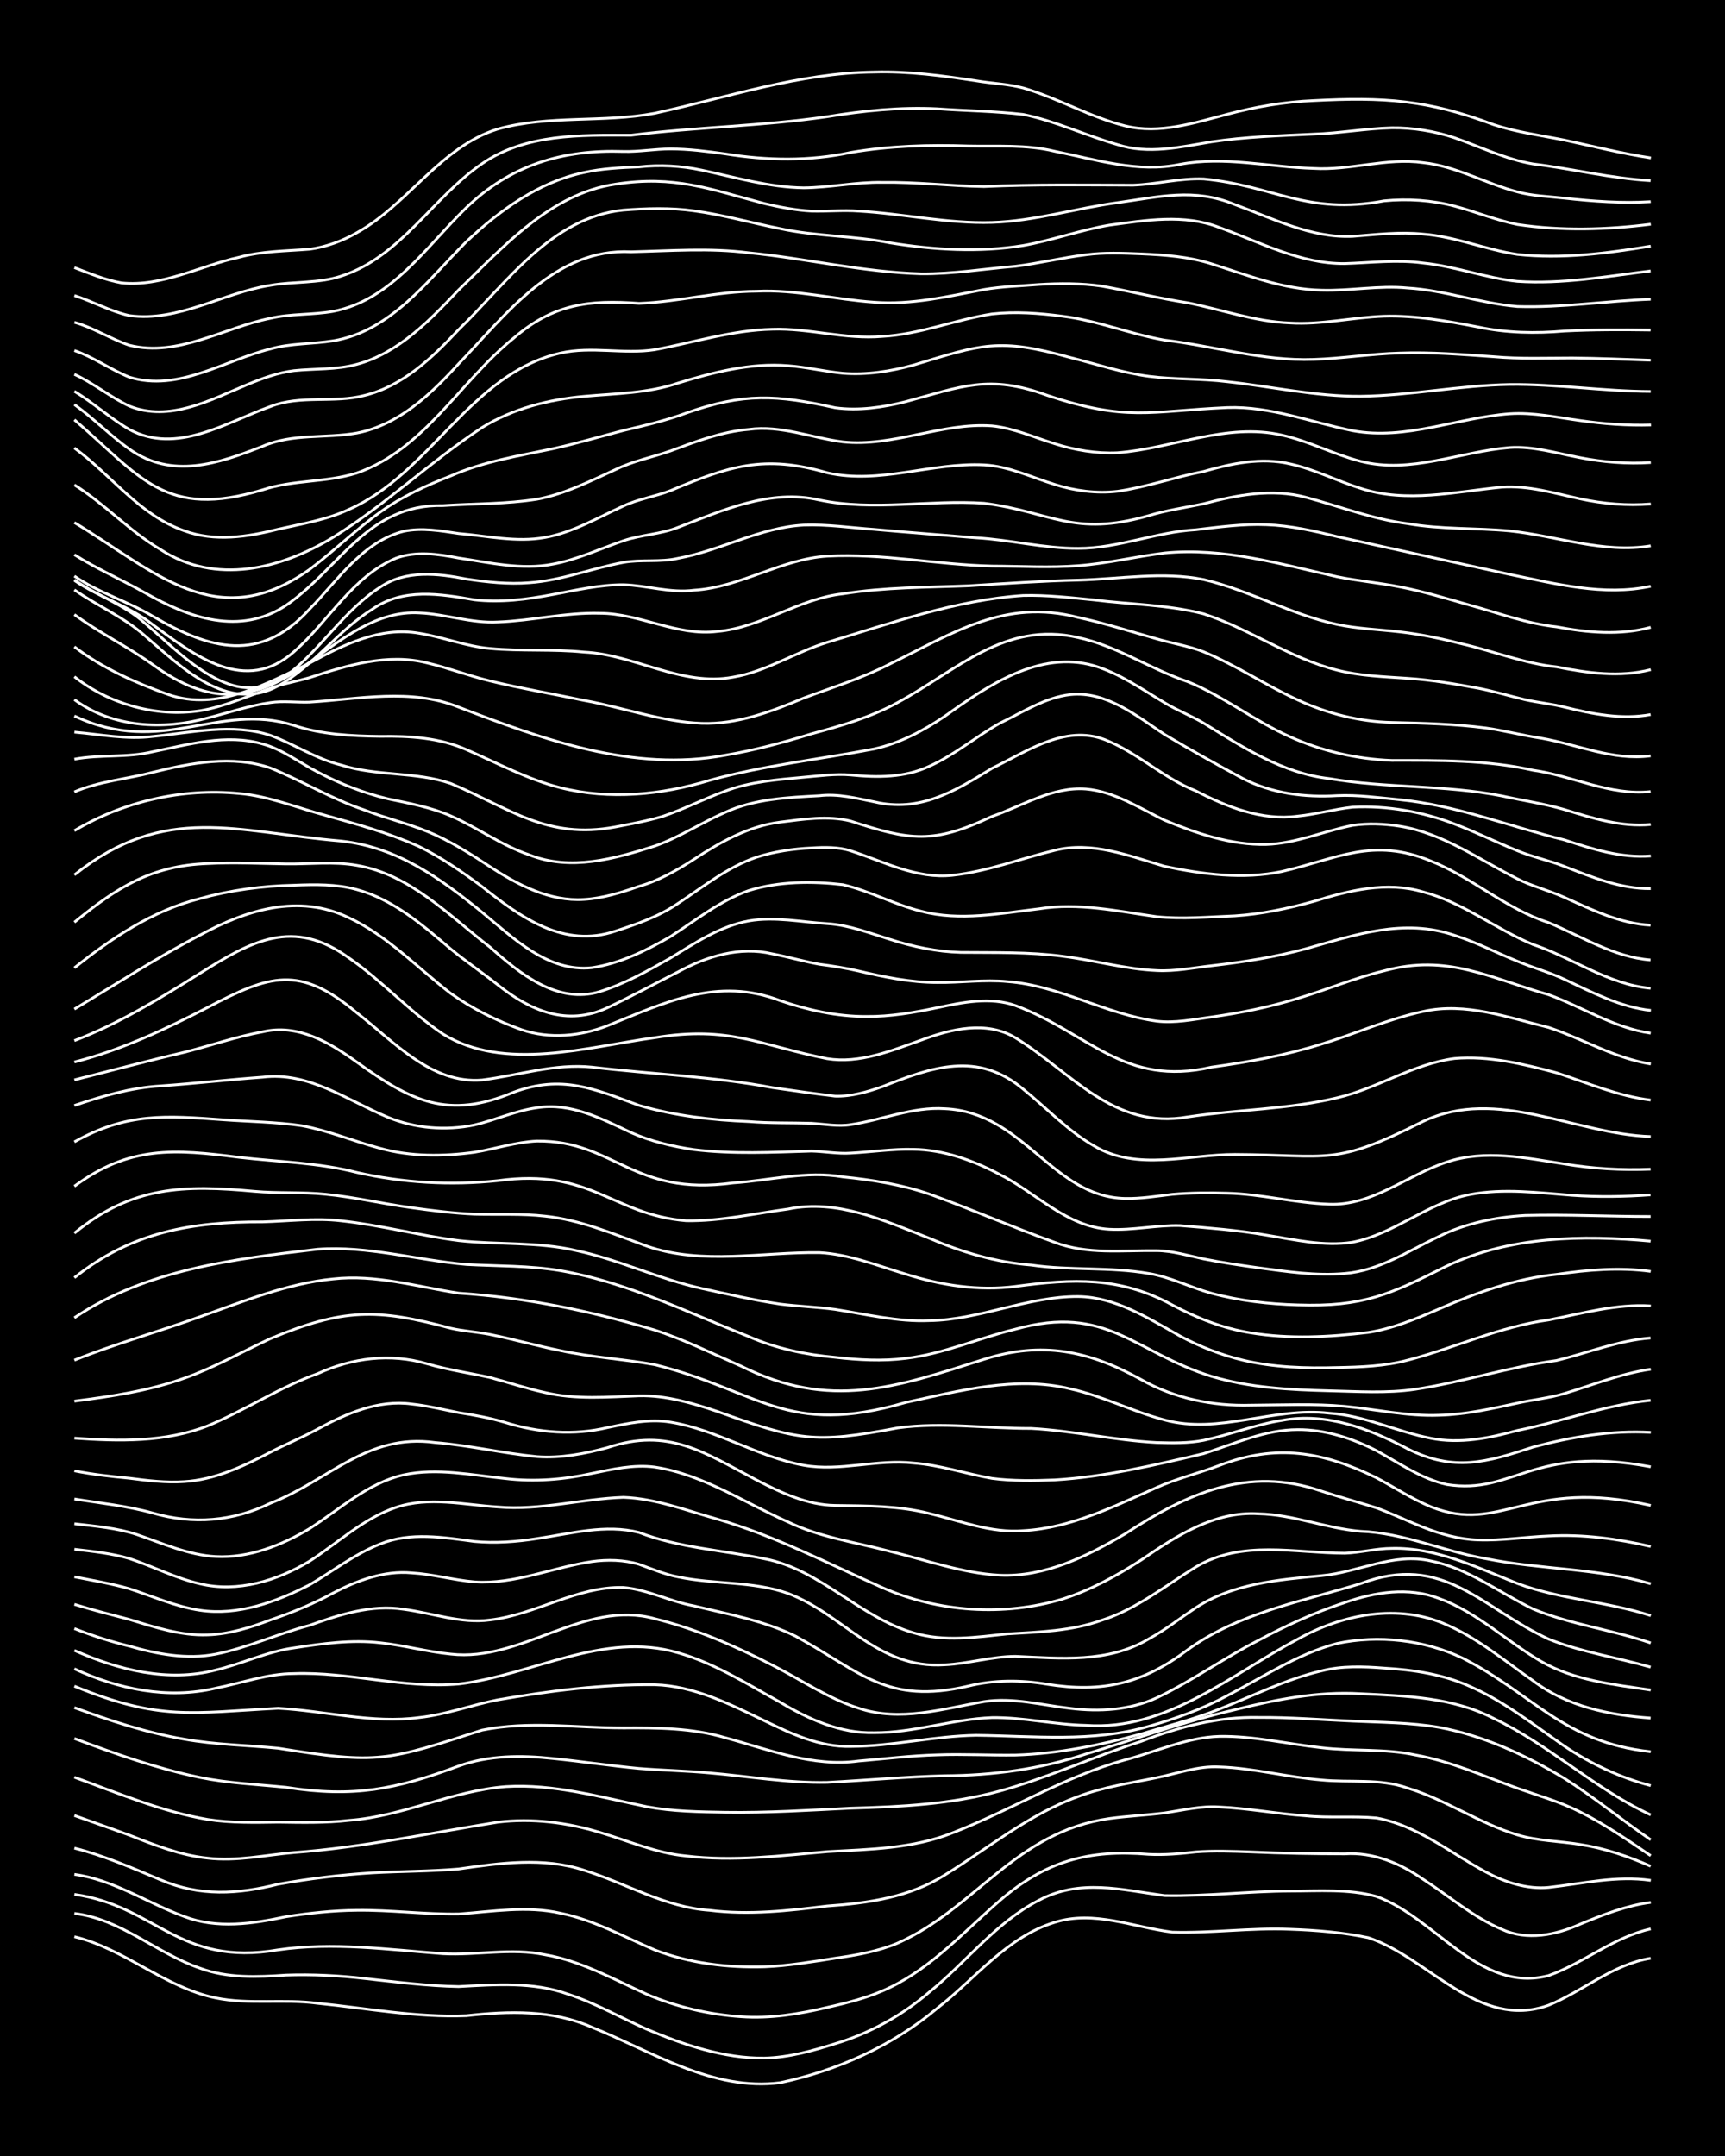 <?xml version="1.0" encoding="UTF-8"?><svg id="a" xmlns="http://www.w3.org/2000/svg" width="1920" height="2400" viewBox="0 0 192 240"><defs><style>.b{fill:none;stroke:#fff;stroke-miterlimit:10;stroke-width:.3px;}.c{stroke-width:0px;}</style></defs><rect class="c" width="192" height="240"/><path class="b" d="M8.28,215.59c5.6,1.35,10.05,5.64,15.71,6.81,3.72.77,7.6.1,11.35.6,5.5.55,11.03,1.61,16.58,1.38,4.73-.52,9.51-.68,13.97,1.29,6.68,2.69,13.46,7.15,20.95,6.17,6.33-1.34,12.49-4.1,17.46-8.27,4.24-3.29,7.79-7.98,13.09-9.58,4.37-1.38,8.77.55,13.09,1.09,4.35.13,8.74-.5,13.09-.32,2.9.1,5.89.34,8.73.94,6.75,2.22,12.25,10.35,20.08,7.51,3.83-1.57,7.15-4.56,11.35-5.22"/><path class="b" d="M8.28,213c5.18.62,9.16,4.44,13.97,6.09,3.06,1.14,6.4.99,9.6.77,2.89-.1,5.86.05,8.73.38,3.46.38,6.99.84,10.47.9,4.07-.22,8.3-.56,12.22.86,3.01.98,5.84,2.62,8.73,3.89,4.13,1.74,8.56,3.26,13.09,3.21,2.66-.06,5.34-.8,7.86-1.6,3.83-1.14,7.44-3.14,10.47-5.73,4.11-3.32,7.45-7.8,12.22-10.24,4.59-2.43,9.15-1.16,13.97-.52,4.63.09,9.32-.48,13.97-.5,3.17,0,6.52-.26,9.6.59,6.6,2.32,11.46,10.84,19.2,8.81,3.91-1.39,7.24-4.29,11.35-5.19"/><path class="b" d="M8.28,210.88c9.11,1.28,11.6,8.07,22.69,6.17,6.09-.88,12.24-.03,18.33.43,3.76.2,7.61-.67,11.35.11,4.03.69,7.67,2.75,11.35,4.41,3.29,1.41,6.9,2.25,10.47,2.49,3.21.24,6.48-.29,9.6-1.03,2.35-.53,4.81-1.15,6.98-2.22,4.72-2.27,8.31-6.28,12.22-9.66,5.12-4.42,9.91-5.73,16.59-5.16,1.71.09,3.54-.07,5.24-.27,1.99-.15,4.12-.07,6.11,0,3.47.16,7.01.21,10.48.22,3.16-.22,6.18,1.05,8.73,2.84,2.87,1.85,5.56,4.21,8.73,5.55,2.81,1.3,6.01.65,8.73-.57,2.51-1.03,5.15-2.08,7.86-2.42"/><path class="b" d="M8.28,208.65c4.39.6,8.13,3.2,12.22,4.69,3.66,1.41,7.62.81,11.35.02,2.57-.4,5.25-.69,7.86-.71,3.77-.05,7.58.47,11.35.41,3.75-.27,7.62-.94,11.35-.08,3.69.74,7.04,2.63,10.47,4.08,3.86,1.49,8.1,2,12.22,1.88,2.61-.11,5.28-.55,7.86-.96,2.34-.33,4.79-.76,6.98-1.69,8.69-3.88,13.09-12.39,23.57-13.86,1.99-.27,4.12-.37,6.11-.62,1.99-.29,4.08-.81,6.11-.66,3.19.14,6.42.76,9.6.98,2.58.27,5.28,0,7.86.24,4.54.8,8.25,3.91,12.22,6.03,2.1,1.13,4.57,1.94,6.98,1.7,3.75-.42,7.56-1.34,11.35-.78"/><path class="b" d="M8.28,205.73c3.3.83,6.48,2.22,9.6,3.53,4.35,1.88,8.61,1.61,13.09.48,3.44-.61,6.99-1.05,10.47-1.26,3.17-.18,6.43-.16,9.6-.43,4.62-.66,9.43-1.35,13.97.14,4.66,1.44,8.99,4.13,13.97,4.46,4.35.55,8.77.05,13.09-.48,4.53-.31,9.18-.97,13.09-3.45,4.87-3,9.39-6.78,14.84-8.73,2.78-1.07,5.83-1.5,8.73-2.1,2.29-.46,4.62-1.33,6.98-1.2,3.8.12,7.56,1.14,11.35,1.45,3.18.32,6.53-.2,9.6.9,4.24,1.28,7.98,3.93,12.22,5.21,2.23.68,4.7.69,6.98,1.07,2.69.41,5.38,1.32,7.86,2.42"/><path class="b" d="M8.28,202.1c2,.72,4.12,1.45,6.11,2.18,2.8,1.1,5.71,2.26,8.73,2.56,3.2.38,6.43-.35,9.6-.62,7.63-.56,15.15-2.18,22.7-3.38,3.8-.46,7.7.03,11.35,1.14,3.16.93,6.29,2.32,9.6,2.62,5.22.63,10.51-.02,15.71-.48,4.69-.26,9.54-.32,13.97-2.1,6.47-2.51,12.47-6.28,19.2-8.12,3.45-.9,6.86-2.51,10.47-2.61,3.8-.07,7.59.85,11.35,1.26,3.46.42,7.05.08,10.47.81,3.92.69,7.62,2.37,11.35,3.7,2.31.82,4.79,1.52,6.98,2.64,2.73,1.35,5.34,3.16,7.86,4.87"/><path class="b" d="M8.28,197.84c4.85,1.76,9.73,3.83,14.84,4.7,2.57.4,5.26.34,7.86.3,2.59.04,5.28.1,7.86-.2,5.98-.44,11.5-3.3,17.46-3.76,5.32-.33,10.55,1.18,15.71,2.24,2.85.53,5.84.57,8.73.62,4.64.07,9.33-.23,13.97-.46,5.56-.15,11.2-.43,16.58-1.91,5.34-1.47,10.44-3.83,15.71-5.52,4.18-1.6,8.59-2.78,13.09-2.67,3.47-.03,7.01.26,10.47.41,3.18.15,6.46.15,9.6.69,4.95.92,9.68,3.1,13.97,5.69,3.29,2.09,6.39,4.62,9.6,6.83"/><path class="b" d="M8.28,193.53c4.55,1.7,9.21,3.34,13.97,4.33,3.14.64,6.42.78,9.6,1.1,7.49,1.17,12.22.23,19.2-2.37,3.33-1.21,6.99-1.21,10.47-.84,3.18.32,6.42.81,9.6,1.11,2.59.21,5.27.26,7.86.5,4.34.37,8.73,1.14,13.09,1.05,4.35-.23,8.74-.63,13.09-.74,5.32-.03,10.65-.73,15.71-2.42,5.51-1.65,10.97-3.63,16.59-4.93,4.54-1.13,9.26-2.07,13.97-1.78,5.03.25,10.27.38,14.84,2.76,6.18,2.93,11.24,7.84,17.46,10.73"/><path class="b" d="M8.28,190.09c3.96,1.45,8.05,2.8,12.22,3.51,3.44.62,7,.67,10.47,1.01,11.27,1.82,12.12,1.38,22.7-2.02,5.16-1.05,10.5-.24,15.71-.24,3.79-.02,7.68,0,11.35,1.09,4.84,1.31,9.73,3.3,14.84,2.59,2.88-.24,5.84-.6,8.73-.68,2.88-.11,5.85.06,8.73.02,4.71-.14,9.43-1.1,13.97-2.34,2.89-.9,5.92-1.65,8.73-2.78,3.74-1.47,7.42-3.33,11.35-4.25,2.25-.58,4.69-.49,6.98-.31,3.26.18,6.61.7,9.6,2.06,3.79,1.66,7.1,4.29,10.47,6.63,2.91,1.95,6.2,3.51,9.6,4.39"/><path class="b" d="M8.28,187.7c9.5,3.9,13.07,2.96,22.69,2.46,5.22.28,10.46,1.74,15.71,1.03,2.95-.32,5.83-1.4,8.73-1.97,5.74-1,11.62-1.74,17.46-1.68,4.36.12,8.37,2.16,12.22,4.01,3,1.46,6.19,2.95,9.6,2.86,4.67-.02,9.3-1.17,13.97-1.24,6.39.07,12.96.82,19.2-1,2.98-.84,6-1.93,8.73-3.41,3.98-2.06,7.84-4.66,12.22-5.81,4.63-.98,9.69-.41,13.97,1.62,7.96,4.05,11.13,9.35,20.95,10.43"/><path class="b" d="M8.28,185.77c4.87,2.27,10.4,3.41,15.71,2.16,2.88-.56,5.77-1.63,8.73-1.63,6.14-.22,12.21,1.7,18.33,1.16,8.14-.96,16.14-5.93,24.44-3.47,4.05,1.15,7.69,3.48,11.35,5.5,3.17,1.89,6.71,3.49,10.47,3.39,4.41.02,8.7-1.51,13.09-1.68,3.49-.05,6.99.79,10.47.86,8.96.64,16.11-5.63,23.57-9.59,4.98-2.79,11.22-4.01,16.59-1.6,3.49,1.52,6.5,4.05,9.6,6.22,3.74,2.86,8.49,3.84,13.09,4.16"/><path class="b" d="M8.28,183.72c4.86,2.17,10.44,3.57,15.71,2.19,2.92-.68,5.74-2.07,8.73-2.47,3.15-.48,6.41-.94,9.6-.57,2.61.27,5.24,1.01,7.86,1.26,7.88.91,14.83-6.11,22.7-3.94,4.56,1.12,8.93,3.03,13.09,5.17,3.17,1.6,6.2,3.72,9.6,4.79,4.6,1.56,9.38.06,13.97-.73,3.2-.5,6.44.4,9.6.75,3.21.4,6.63.2,9.6-1.17,3.91-1.85,7.5-4.45,11.35-6.41,3.06-1.64,6.3-3.13,9.6-4.2,3.34-1.17,7.09-1.76,10.47-.46,4.21,1.51,7.53,4.77,11.35,7,3.69,2.14,8.08,2.58,12.22,3.2"/><path class="b" d="M8.28,181.29c1.96.78,4.06,1.45,6.11,1.95,3.09.89,6.4,1.52,9.6.9,3.57-.71,6.96-2.29,10.47-3.21,3.33-1.2,6.9-2.35,10.47-1.79,3.17.41,6.37,1.63,9.6,1.19,5.08-.57,9.66-3.76,14.84-3.62,2.68.22,5.21,1.57,7.86,2.05,3.81.93,7.8,1.63,11.35,3.39,7.27,3.98,10.1,7.64,19.2,5.54,2.85-.7,5.85-.7,8.73-.21,6.19.99,10.7-.05,15.71-3.85,5.66-4.09,12.65-5.35,19.2-7.34,9.23-3.51,13.48,2.71,20.95,6.17,3.63,1.45,7.6,2.04,11.35,3.12"/><path class="b" d="M8.28,178.59c1.98.62,4.1,1.15,6.11,1.68,2.81.86,5.75,1.84,8.73,1.72,2.38-.07,4.77-.82,6.98-1.66,2.37-.81,4.79-1.79,6.98-3,2.67-1.39,5.67-2.52,8.73-2.24,2.32.13,4.67.8,6.98,1,4.48.31,8.73-1.62,13.09-2.26,1.7-.24,3.58-.2,5.24.3,1.39.5,2.91,1.14,4.36,1.41,4.02.85,8.31.45,12.22,1.83,6.26,2.36,9.91,8.45,17.46,7.95,2.61-.12,5.24-.93,7.86-.94,5.03.22,10.31.77,14.84-1.94,1.8-.97,3.54-2.34,5.24-3.47,4.13-2.71,9.19-3.11,13.97-3.57,4.1-.35,8.04-2.62,12.22-1.63,4.15.82,7.61,3.53,11.35,5.34,4.19,1.73,8.81,2.31,13.09,3.78"/><path class="b" d="M8.28,175.53c2.01.39,4.14.76,6.11,1.32,2.58.83,5.16,2,7.86,2.4,4.23.64,8.51-.93,12.22-2.84,2.58-1.51,5.05-3.45,7.86-4.54,3.34-1.36,7.02-.73,10.47-.28,2.3.22,4.71.04,6.98-.32,3.72-.54,7.61-1.64,11.35-.68,4.47,1.72,9.32,1.97,13.97,2.93,6.23,1.2,10.58,6.51,16.58,8.24,3.4,1.04,7.02.48,10.47.12,3.5-.21,7.14-.31,10.48-1.52,3.86-1.22,7.08-3.85,10.47-5.93,5.15-3.06,10.98-1.54,16.59-1.53,1.71-.06,3.52-.54,5.24-.54,4.92-.12,9.5,2.14,13.97,3.91,4.77,1.78,10,2,14.84,3.58"/><path class="b" d="M8.28,172.46c2.01.23,4.16.46,6.11,1.03,2.61.86,5.16,2.2,7.86,2.81,4.18,1.02,8.62-.34,12.22-2.52,3.14-2.03,6-4.77,9.6-5.98,3.68-1.24,7.59-.28,11.35-.05,4.69.41,9.31-.91,13.97-1.07,3.58.12,7.06,1.48,10.47,2.43,6.37,1.85,12.29,4.93,18.33,7.61,6.26,2.75,13.51,3.24,20.08,1.28,3.08-.98,6.02-2.58,8.73-4.33,3.89-2.67,8.17-5.48,13.09-5.16,3.85.08,7.53,1.63,11.35,1.95,4.79.17,9.28,2.25,13.97,3.05,6.06,1.23,12.37,1.03,18.33,2.79"/><path class="b" d="M8.28,169.62c2.31.27,4.77.47,6.98,1.21,2.83.97,5.7,2.27,8.73,2.44,3.69.2,7.36-1.24,10.47-3.11,3.35-2.15,6.49-5.09,10.47-5.98,3.74-.81,7.61.04,11.35.41,3.19.38,6.48.12,9.6-.57,2.26-.46,4.67-1.02,6.98-.71,5.35.8,9.97,3.96,14.84,6.1,3.55,1.73,7.56,2.27,11.35,3.28,4.03.96,8.05,2.44,12.22,2.66,5.04.22,9.74-2.11,13.97-4.61,6.82-4.46,13.63-7.59,21.82-4.76,1.98.65,4.12,1.24,6.11,1.86,1.73.63,3.53,1.5,5.24,2.17,1.91.76,4.04,1.36,6.11,1.41,2.6.1,5.27-.34,7.86-.44,3.8-.21,7.65.31,11.35,1.17"/><path class="b" d="M8.28,166.86c2.89.47,5.9.77,8.73,1.57,4.46,1.29,8.92.94,13.09-1.1,6.56-2.54,10.73-7.8,18.33-6.75,3.79.31,7.57,1.2,11.35,1.57,2.63.19,5.33-.32,7.86-1.01,6.77-2.28,10.8.58,16.58,3.62,2.7,1.39,5.63,2.78,8.73,2.82,3.49.05,7.07.02,10.47.89,3.43.81,6.88,2.22,10.48,1.92,5.26-.28,10.11-2.71,14.84-4.8,2.22-1,4.71-1.6,6.98-2.46,6.33-2.44,11.48-1.55,17.46,1.36,2,1.06,4.01,2.39,6.11,3.25,7.86,3.1,10.69-3.3,24.44-.16"/><path class="b" d="M8.28,163.73c1.99.4,4.1.63,6.11.82,1.99.26,4.1.52,6.11.38,3.42-.2,6.62-1.72,9.6-3.28,1.68-.87,3.57-1.65,5.24-2.56,3.18-1.74,6.77-3.3,10.47-2.8,1.72.18,3.54.62,5.24.96,1.72.26,3.57.61,5.24,1.11,3.66,1.14,7.6,1.45,11.35.55,2.26-.47,4.67-.99,6.98-.6,5.16.83,9.71,3.87,14.84,4.8,4.04.73,8.16-.71,12.22-.25,2.94.22,5.83,1.2,8.73,1.71,2.28.3,4.69.26,6.98.17,5.6-.33,11.14-1.65,16.59-2.93,3.41-1.09,6.83-2.67,10.47-2.67,3.02-.02,6.06.96,8.73,2.33,2.52,1.37,5.01,3.15,7.86,3.78,7.47,1.18,9.46-4.45,22.69-1.97"/><path class="b" d="M8.28,160.09c4.94.36,10.16.47,14.84-1.37,4.15-1.72,7.97-4.29,12.22-5.8,3.87-1.78,8.11-2.31,12.22-1.1,2.26.66,4.69,1.02,6.98,1.52,2,.53,4.08,1.23,6.11,1.67,3.42.82,7,.5,10.47.37,2.97-.07,5.94.8,8.73,1.74,8.97,3.22,10.7,3.62,20.08,1.83,4.91-.67,9.91.08,14.84.06,4.67.25,9.3,1.33,13.97,1.57,1.7.05,3.56.09,5.24-.25,2.91-.61,5.78-1.77,8.73-2.22,4.89-.91,9.7.92,13.97,3.17,5.15,2.58,8.79,1.5,13.97-.2,4.25-1.13,8.68-1.88,13.09-1.63"/><path class="b" d="M8.28,155.97c4.11-.52,8.31-1.15,12.22-2.55,3.31-1.16,6.43-2.94,9.6-4.41,8.05-3.35,11.83-3.38,20.08-1.15,1.39.32,2.97.41,4.36.69,2.61.52,5.25,1.28,7.86,1.8,3.43.74,7.02.94,10.47,1.56,11.79,2.95,14.61,8.08,27.93,4.21,5.96-1.29,12.26-2.99,18.33-1.52,3.58.79,6.94,2.53,10.47,3.46,6.07,1.67,12.19-1.48,18.33-.75,3.91.24,7.53,2.07,11.35,2.8,3.19.64,6.51-.02,9.6-.87,4.96-.99,9.79-2.85,14.84-3.36"/><path class="b" d="M8.28,151.41c4.56-1.83,9.35-3.16,13.97-4.83,4.83-1.7,9.7-3.71,14.84-4.21,4.71-.53,9.35.87,13.97,1.58,7.4.49,14.73,1.98,21.82,4.11,3.28,1.06,6.45,2.63,9.6,4.01,9.91,4.93,17.23,2.36,27.06-.76,6.43-2.05,11.66-.95,17.46,2.25,3.71,2.11,7.98,2.98,12.22,2.86,3.47-.02,7.01-.19,10.48.13,3.47.33,6.97,1.13,10.47.99,2.93-.07,5.88-.73,8.73-1.35,1.69-.38,3.57-.56,5.24-1.07,3.16-.95,6.32-2.24,9.6-2.7"/><path class="b" d="M8.28,146.69c7.96-5.36,17.75-6.55,27.06-7.63,5.58-.41,11.06,1.22,16.58,1.7,3.47.19,7.04.11,10.47.69,7.33,1.27,14.09,4.62,20.95,7.33,3.02,1.33,6.33,2.02,9.6,2.31,2.58.3,5.28.45,7.86.12,4.2-.48,8.14-2.27,12.22-3.25,10.2-2.83,13.22,2.58,21.82,5.25,4.22,1.27,8.71,1.5,13.09,1.61,3.18.07,6.44.3,9.6-.17,5.28-.79,10.42-2.49,15.71-3.2,3.47-.84,6.89-2.24,10.47-2.51"/><path class="b" d="M8.28,142.23c6.34-5.08,13.04-6.24,20.95-6.21,2.88-.08,5.85-.46,8.73-.12,4.39.47,8.72,1.64,13.09,2.2,4.34.48,8.81.11,13.09,1.11,4.75,1.01,9.22,3.18,13.97,4.22,2.87.63,5.82,1.31,8.73,1.74,1.99.25,4.12.32,6.11.59,3.45.54,6.96,1.4,10.47,1.25,5.63-.07,10.96-2.72,16.59-2.68,4.18.05,7.82,2.43,11.35,4.4,2.17,1.17,4.58,2.11,6.98,2.68,3.4.81,6.99.92,10.48.82,2.61-.05,5.32-.14,7.86-.82,5.26-1.36,10.29-3.76,15.71-4.48,3.73-.72,7.51-1.81,11.35-1.56"/><path class="b" d="M8.28,137.27c6.43-5.26,12.19-5.38,20.08-4.65,2.59.23,5.27.05,7.86.32,3.2.31,6.41,1.07,9.6,1.5,2.29.32,4.68.62,6.98.72,2.59.08,5.28-.08,7.86.22,3.94.4,7.66,2,11.35,3.34,6.17,2.13,12.84.63,19.2.72,3.3.17,6.47,1.46,9.6,2.39,3.92,1.25,8.12,1.9,12.22,1.37,6.37-.85,11.6-1.12,17.46,2.07,2.71,1.45,5.68,2.62,8.73,3.1,4.31.71,8.77.47,13.09-.05,2.71-.42,5.35-1.53,7.86-2.61,4.16-1.82,8.55-3.39,13.09-3.85,3.44-.51,7.01-.81,10.47-.33"/><path class="b" d="M8.28,132.05c6.16-4.54,11.14-4.14,18.33-3.22,4.36.51,8.82.59,13.09,1.68,5.12,1.17,10.49,1.47,15.71.92,10.39-1.44,12.72,3.78,20.95,4.46,3.8.07,7.6-.8,11.35-1.3,5.44-1.14,10.75,1.29,15.71,3.24,3.6,1.55,7.42,2.69,11.35,2.99,4.32.63,8.79.19,13.09.94,2.39.39,4.66,1.57,6.98,2.2,3.1.84,6.39,1.21,9.6,1.3,7.28.24,10.26-1.15,16.59-4.33,7.03-3.32,15.09-3.47,22.69-2.77"/><path class="b" d="M8.28,127.11c5.85-3.28,10.19-2.92,16.58-2.46,2.88.21,5.87.24,8.73.66,2.96.54,5.83,1.75,8.73,2.52,3.39.94,7.01.91,10.47.44,2.3-.37,4.64-1.15,6.98-1.25,8.62-.08,10.63,6.2,21.82,4.66,4.06-.26,8.16-1.38,12.22-.67,3.23.32,6.52.85,9.6,1.9,4.68,1.68,9.29,3.7,13.97,5.38,3.63,1.39,7.56.88,11.35.93,1.74.01,3.55.56,5.24.92,1.98.4,4.11.71,6.11.99,3.15.42,6.42.92,9.6.63,3.81-.29,7.11-2.53,10.47-4.12,2.96-1.47,6.32-2.16,9.6-2.34,4.64-.12,9.33.12,13.97.12"/><path class="b" d="M8.28,123.06c3.1-1.05,6.32-1.99,9.6-2.18,3.77-.26,7.58-.7,11.35-.97,5.15-.64,9.45,2.6,13.97,4.47,3.01,1.24,6.42,1.51,9.6.85,2.32-.54,4.61-1.6,6.98-1.92,3.73-.6,7.21,1.23,10.47,2.77,2.18.97,4.63,1.55,6.98,1.89,4.33.53,8.75.3,13.09.17,1.4.03,2.96.32,4.36.22,2.29-.12,4.68-.48,6.98-.42,3.37.04,6.65,1.23,9.6,2.79,4.05,2.03,7.46,5.85,12.22,6.11,2.6.14,5.26-.48,7.86-.41,3.18.26,6.45.51,9.6,1.06,3.14.5,6.41,1.29,9.6.79,4.66-.9,8.41-4.43,13.09-5.31,3.73-.71,7.6-.2,11.35.09,2.88.21,5.85.16,8.73-.05"/><path class="b" d="M8.28,120.21c4.05-1.02,8.15-2.12,12.22-3.07,2.89-.73,5.79-1.75,8.73-2.28,3.91-.92,7.42,1.16,10.47,3.36,6.08,4.37,10.14,6.43,17.46,3.37,5.36-1.99,8.97-.39,13.97,1.46,3.95,1.16,8.12,1.64,12.22,1.8,2.29.19,4.69.12,6.98.19,1.4.09,2.96.38,4.36.15,3.48-.51,6.9-2.01,10.47-1.77,8.83.39,11.96,9.83,20.08,9.99,1.71.04,3.54-.26,5.24-.46,1.99-.18,4.12-.19,6.11-.13,3.79.09,7.56,1.11,11.35,1.23,4.83.2,8.7-3.26,13.09-4.69,4.23-1.43,8.81-.46,13.09.21,3.15.52,6.42.72,9.6.58"/><path class="b" d="M8.28,118.22c5.18-1.32,10.11-3.63,14.84-6.08,6.91-3.63,10.21-4.75,16.58.59,4.11,3.17,8.3,7.97,13.97,7.49,4.05-.51,8.09-1.86,12.22-1.43,6.68.79,13.46,1.03,20.08,2.28,2.29.33,4.69.68,6.98.95,1.76.06,3.6-.47,5.24-1.05,5.52-2.18,10.62-4.01,15.71.28,2.58,2.08,4.96,4.64,7.86,6.3,4.8,2.88,10.49.94,15.71.96,10.61.05,10.91,1.36,20.95-3.69,8.24-3.87,16.89,1.43,25.31,1.7"/><path class="b" d="M8.28,115.84c4.94-1.88,9.51-4.69,13.97-7.49,5.77-3.61,10.38-6.22,16.58-1.72,3.69,2.53,6.75,5.99,10.47,8.47,6.81,4.24,16.15,1.43,23.57.41,8.36-1.36,11.59.82,19.2,2.34,3.6.58,7.15-.89,10.47-2.07,3.31-1.24,7.24-2.2,10.48-.26,6.28,3.86,10.88,10.26,19.2,8.81,5.5-.83,11.16-.83,16.59-2.12,4.49-1.04,8.49-3.79,13.09-4.38,3.81-.33,7.69.62,11.35,1.59,3.43,1.12,6.86,2.6,10.47,3.04"/><path class="b" d="M8.28,112.33c4.62-2.76,9.19-5.74,13.97-8.23,5.16-2.81,10.98-4.65,16.58-1.94,4.3,2,7.63,5.58,11.35,8.43,2.37,1.69,5.12,3.05,7.86,4.03,3.12,1.07,6.57.74,9.6-.45,6.47-2.6,12.2-5.46,19.2-2.78,3.07,1.05,6.34,1.78,9.6,1.76,2.62.03,5.3-.43,7.86-.97,2.83-.6,5.91-1.24,8.73-.24,8.17,3.04,12.07,9.1,21.82,6.85,4.11-.56,8.26-1.32,12.22-2.56,3.78-1.14,7.48-2.82,11.35-3.64,4.7-1.05,9.43.68,13.97,1.79,3.79,1.26,7.35,3.43,11.35,4.06"/><path class="b" d="M8.28,107.74c4.17-3.33,8.72-6.38,13.97-7.71,3.39-.94,6.96-1.42,10.47-1.49,2.3-.09,4.74-.14,6.98.48,4.06,1.09,7.34,3.96,10.47,6.62,1.65,1.36,3.56,2.66,5.24,3.99,3.63,2.9,7.73,4.65,12.22,2.54,2.63-1.24,5.27-2.68,7.86-3.99,3.17-1.73,6.87-2.86,10.47-2,1.71.32,3.52.85,5.24,1.16,1.41.18,2.98.42,4.36.75,2.84.67,5.8,1.28,8.73,1.28,2.59.04,5.27-.36,7.86-.1,5.77.43,10.9,3.63,16.59,4.4,2.01.26,4.12-.2,6.11-.46,3.22-.45,6.49-1.11,9.6-2.07,3.19-.95,6.35-2.29,9.6-3.07,7.05-1.93,11.77.8,18.33,2.66,3.78,1.38,7.3,3.71,11.35,4.28"/><path class="b" d="M8.28,102.66c4.71-3.86,8.57-6.31,14.84-6.53,2.88-.16,5.85,0,8.73.04,2.59.04,5.29-.3,7.86.16,5.93.99,10.27,5.59,14.84,9.11,3.31,2.94,7.49,6.38,12.22,4.94,2.74-.85,5.37-2.33,7.86-3.74,2.72-1.66,5.54-3.56,8.73-4.13,2.88-.5,5.85.14,8.73.31,2.38.14,4.73,1.06,6.98,1.75,2.51.81,5.21,1.38,7.86,1.45,3.76.04,7.61-.07,11.35.43,3.48.43,6.96,1.44,10.48,1.59,2.01.11,4.12-.32,6.11-.54,3.5-.4,7.06-.96,10.47-1.88,5.49-1.56,10.89-3.44,16.59-1.49,2.37.75,4.68,1.95,6.98,2.88,1.68.71,3.59,1.23,5.24,2.02,3.06,1.43,6.19,3.09,9.6,3.45"/><path class="b" d="M8.28,97.39c10.1-8.07,18.1-4.74,29.68-3.77,6.27.69,10.97,4.09,15.71,7.94,3.49,2.88,7.32,6.69,12.22,6.16,3.08-.45,6.06-1.91,8.73-3.46,2.81-1.8,5.54-4.02,8.73-5.13,3.34-1.03,7.03-1.05,10.47-.65,2.98.69,5.76,2.23,8.73,2.96,4.28,1.13,8.78.23,13.09-.27,4.38-.72,8.77.27,13.09.87,2.87.3,5.85.02,8.73-.09,2.93-.19,5.9-.81,8.73-1.6,3.93-1.21,8.15-2.29,12.22-1.06,4.4,1.15,8.06,4.13,12.22,5.85,4.4,1.47,8.37,4.46,13.09,4.87"/><path class="b" d="M8.28,92.47c5.44-3.25,12.02-4.76,18.33-4.14,3.3.28,6.43,1.58,9.6,2.43,3.52.99,7.14,1.98,10.47,3.49,2.45,1.2,4.8,2.83,6.98,4.45,4.3,3.42,9.08,6.9,14.84,4.95,2.39-.78,4.9-1.65,6.98-3.09,2.79-1.84,5.53-4.06,8.73-5.14,1.94-.62,4.08-.94,6.11-1.03,1.41-.09,3-.12,4.36.32,3.68,1.19,7.35,3.17,11.35,2.72,3.87-.42,7.59-1.86,11.35-2.77,4.16-1.05,8.28.61,12.22,1.77,4.26.9,8.79,1.48,13.09.58,6.17-1.42,10.09-3.85,16.58-1.16,4.58,1.82,8.37,5.34,13.09,6.85,3.7,1.54,7.26,3.85,11.35,4.16"/><path class="b" d="M8.28,88.15c2.76-1.19,5.85-1.42,8.73-2.18,4.24-1.04,8.84-1.94,13.09-.48,3.52,1.43,6.85,3.47,10.47,4.68,2.26.88,4.74,1.47,6.98,2.38,2.45.99,4.78,2.47,6.98,3.92,3.1,2.03,6.66,3.9,10.47,3.65,2.07-.11,4.17-.77,6.11-1.45,2.17-.61,4.23-1.79,6.11-3,2.91-1.91,6.09-3.71,9.6-4.15,2.56-.32,5.32-.76,7.86-.12,6.64,2.17,9.21,2.57,15.71-.51,3.41-1.18,6.75-3.34,10.47-3.06,3.16.27,5.95,2.11,8.73,3.46,3.56,1.48,7.45,2.8,11.35,2.71,3.29-.1,6.41-1.48,9.6-2.12,1.69-.26,3.56-.18,5.24.09,4.8.76,8.85,3.71,13.09,5.85,1.63.83,3.57,1.31,5.24,2.07,3.05,1.37,6.21,2.93,9.6,3.1"/><path class="b" d="M8.28,84.51c2.86-.54,5.89-.14,8.73-.83,3.98-.8,8.19-2.03,12.22-.86,2.2.59,4.11,2.09,6.11,3.11,2.46,1.3,5.15,2.36,7.86,3,2.33.49,4.79.94,6.98,1.9,2.95,1.29,5.66,3.29,8.73,4.33,4.61,1.83,9.46.45,13.97-.98,2.72-.96,5.22-2.62,7.86-3.76,3.25-1.5,6.95-1.65,10.47-1.84,2.03-.25,4.13.28,6.11.68,5.07,1.2,8.95-1.18,13.09-3.73,4.08-1.97,8.45-5.13,13.09-2.97,3.37,1.47,6.17,4.13,9.6,5.48,3.49,1.79,7.35,3.35,11.35,2.81,2.02-.2,4.1-.78,6.11-1,3.84-.19,7.77.5,11.35,1.88,2.33.88,4.67,2.04,6.98,2.97,1.65.69,3.57,1.09,5.24,1.75,3.06,1.19,6.26,2.51,9.6,2.47"/><path class="b" d="M8.28,81.5c2.88.25,5.83.85,8.73.48,4.32-.42,8.84-1.51,13.09-.12,2.64.97,5.09,2.63,7.86,3.3,3.96,1.27,8.29.71,12.22,2.06,6.53,2.72,10.65,6.27,18.33,4.83,1.71-.33,3.57-.67,5.24-1.17,2.35-.79,4.65-1.98,6.98-2.82,2.76-1.05,5.81-1.27,8.73-1.54,1.7-.14,3.53-.41,5.24-.25,2.92.3,6.02.31,8.73-.97,2.79-1.24,5.21-3.31,7.86-4.8,2.52-1.2,5.03-2.87,7.86-3.18,3.99-.4,7.35,2.36,10.47,4.44,2.84,1.69,5.82,3.35,8.73,4.91,3.21,1.66,6.91,2.12,10.48,1.9,2.3-.11,4.7.24,6.98.45,6.28.62,12.24,2.99,18.33,4.48,3.08,1.01,6.32,2.05,9.6,1.78"/><path class="b" d="M8.28,79.7c9.74,4.61,16.02-1.63,24.44,1.05,3.07,1.02,6.39,1.18,9.6,1.22,3.24-.06,6.6.15,9.6,1.48,3.43,1.49,6.83,3.32,10.47,4.24,5.45,1.37,11.26.8,16.58-.82,5.99-1.67,12.24-2.33,18.33-3.5,2.82-.62,5.49-2.03,7.86-3.64,4.73-3.38,10.5-7.36,16.59-5.63,2.83.84,5.35,2.62,7.86,4.12,1.35.83,3.01,1.47,4.37,2.28,4.33,2.67,8.79,5.59,13.97,6.17,6.35,1.09,12.88.68,19.2,1.93,2.29.51,4.73.86,6.98,1.52,3.09.95,6.33,1.97,9.6,1.66"/><path class="b" d="M8.28,77.88c4.25,3.13,9.88,3.4,14.84,2.04,2.29-.57,4.64-1.38,6.98-1.71,1.4-.21,2.96,0,4.36-.05,5.51-.34,11.26-1.58,16.58.55,9.39,3.61,19.48,7.27,29.68,5.36,3.23-.54,6.47-1.41,9.6-2.38,3.26-.89,6.62-1.84,9.6-3.49,6.61-3.56,11.87-9.11,20.08-7.23,4.31.93,8.07,3.53,12.22,4.92,3.98,1.61,7.43,4.38,11.35,6.12,3.53,1.6,7.47,2.5,11.35,2.64,5.24,0,10.56-.07,15.71,1.09,4.39.61,8.57,2.86,13.09,2.38"/><path class="b" d="M8.28,75.33c3.85,3.04,9.1,4.53,13.97,3.79,2.7-.45,5.29-1.61,7.86-2.51,1.37-.5,2.97-.77,4.36-1.18,4.18-1.37,8.68-2.75,13.09-1.63,2.33.54,4.66,1.45,6.98,2,3.44.84,7.01,1.44,10.47,2.17,4.36.78,8.64,2.38,13.09,2.55,3.95.13,7.76-1.3,11.35-2.81,3.2-1.2,6.55-2.22,9.6-3.8,7.05-3.43,12.75-7.3,20.95-5.18,2.92.63,5.85,1.57,8.73,2.38,1.69.5,3.59.8,5.24,1.45,3.61,1.48,6.92,3.74,10.47,5.35,3.26,1.52,6.88,2.43,10.48,2.51,3.47.08,7.02.17,10.47.62,2.01.28,4.1.83,6.11,1.13,4.05.69,8.03,2.54,12.22,1.97"/><path class="b" d="M8.28,72c3.11,2.38,6.81,4.01,10.47,5.32,5.5,1.9,10.85-1.22,15.71-3.5,3.72-2.03,7.86-4.1,12.22-3.32,2.62.41,5.2,1.46,7.86,1.69,3.46.32,7.02.05,10.47.4,5.64.27,10.86,3.86,16.58,2.79,3.69-.62,6.94-2.78,10.47-3.87,7.15-2.14,14.32-4.72,21.82-5.22,2.6-.07,5.28.24,7.86.49,4.05.51,8.26.53,12.22,1.55,5.1,1.66,9.61,4.95,14.84,6.26,2.53.66,5.26.74,7.86.92,2.61.17,5.29.62,7.86,1.1,1.72.33,3.54.88,5.24,1.28,1.38.31,2.98.47,4.36.82,3.11.77,6.41,1.43,9.6.83"/><path class="b" d="M8.28,68.41c2.76,2.04,5.95,3.57,8.73,5.58,6.42,4.65,11.15,4.24,17.46-.27,3.61-2.6,7.51-5.78,12.22-5.49,2.91.12,5.8,1.18,8.73,1.01,3.78-.14,7.56-1.08,11.35-.97,4.46,0,8.59,2.59,13.09,2.02,4.9-.43,9.07-3.67,13.97-4.19,4.6-.73,9.32-.71,13.97-.89,4.05-.25,8.16-.54,12.22-.63,4.63-.12,9.38-.99,13.97-.06,5.08,1.19,9.73,3.91,14.84,4.99,2.26.49,4.69.56,6.98.83,2.32.26,4.72.77,6.98,1.35,3.48.81,6.9,2.18,10.48,2.55,3.42.68,7.04,1.19,10.47.3"/><path class="b" d="M8.28,65.66c2.54,1.78,5.53,3.04,7.86,5.12,3.99,3.44,9.22,8.67,14.84,5.56,3.94-2.2,6.64-6.16,10.47-8.53,3.43-2.39,7.5-1.7,11.35-1.04,2.89.34,5.88-.05,8.73-.59,2.57-.48,5.23-1.1,7.86-1.09,2.6.07,5.23.96,7.86.61,5.16-.31,9.69-3.48,14.84-3.79,6.12-.33,12.22.96,18.33,1.1,3.18.01,6.43.21,9.6-.04,3.21-.24,6.42-1.02,9.6-1.41,6.51-.65,12.92,1.24,19.2,2.64,2.28.47,4.7.67,6.98,1.13,2.63.5,5.28,1.32,7.86,2.05,3.16.87,6.32,2.05,9.6,2.4,3.43.65,7.06.97,10.47.05"/><path class="b" d="M8.28,64.56c2.51,1.74,5.57,2.75,7.86,4.82,4.22,3.54,9.88,10,15.71,5.85,3.84-2.86,6.4-7.28,10.47-9.87,2.84-1.94,6.41-1.53,9.6-.9,2.28.34,4.68.6,6.98.41,3.57-.24,6.98-1.61,10.47-2.26,1.99-.36,4.13,0,6.11-.46,4.73-.87,9.12-3.44,13.97-3.7,2.6-.1,5.27.3,7.86.48,3.76.34,7.59.62,11.35.94,3.78.21,7.55,1.19,11.35,1.17,4.45.01,8.68-1.83,13.09-2.07,2.58-.3,5.25-.67,7.86-.56,2.63.09,5.31.69,7.86,1.32,6.39,1.4,12.81,2.82,19.2,4.21,5.13,1.04,10.48,2.45,15.71,1.32"/><path class="b" d="M8.28,64.61c2.74,1.89,6.11,2.83,8.73,4.93,4.7,3.47,10.29,7.81,15.71,3.01,3.83-3.34,6.49-8.38,11.35-10.41,2.23-.83,4.71-.46,6.98-.02,3.44.5,7,1.36,10.47.68,2.7-.49,5.28-1.72,7.86-2.6,1.96-.68,4.18-.72,6.11-1.5,5-1.91,10.25-4.3,15.71-3.04,6.04,1.27,12.24-.06,18.33.36,7.49.95,9.9,3.8,18.33,1.38,1.96-.6,4.11-.9,6.11-1.32,3.67-.98,7.59-1.72,11.35-.73,3.76,1,7.46,2.45,11.35,2.94,3.73.66,7.59.46,11.35.81,5.23.54,10.4,2.53,15.71,1.66"/><path class="b" d="M8.28,64.13c2.68,1.86,5.94,2.8,8.73,4.47,6.39,3.72,11.94,5.27,17.46-.81,3.12-3.18,5.91-7.51,10.47-8.65,2-.42,4.13-.05,6.11.25,3.17.26,6.43,1.02,9.6.44,3.1-.54,5.9-2.22,8.73-3.5,1.63-.77,3.56-1.06,5.24-1.71,6.53-2.74,10.42-4.04,17.46-1.99,5.82,1.32,11.63-1.18,17.46-.88,2.72.14,5.29,1.39,7.86,2.18,2.22.71,4.66,1.03,6.98.76,3.23-.46,6.4-1.59,9.6-2.21,3.09-.89,6.41-1.59,9.6-.84,2.69.58,5.24,1.9,7.86,2.72,5.13,1.68,10.51.37,15.71-.13,2.95-.21,5.88.68,8.73,1.3,2.54.55,5.26.79,7.86.57"/><path class="b" d="M8.28,61.75c2.49,1.57,5.29,2.8,7.86,4.24,4.91,2.81,10.56,4.8,15.71,1.39,6.05-4.18,9-11.26,17.46-11.1,3.47-.23,7.04-.16,10.47-.71,3.06-.56,5.93-2.02,8.73-3.3,1.91-.94,4.12-1.37,6.11-2.07,2.8-1.04,5.72-2.16,8.73-2.4,3.56-.49,7,.95,10.47,1.39,5.61.59,10.99-2.18,16.59-1.78,2.39.23,4.7,1.28,6.98,1.98,2.22.71,4.65,1.12,6.98,1.01,6.1-.46,12.17-3.38,18.33-1.96,2.98.66,5.78,2.15,8.73,2.91,5.57,1.44,11.08-1.08,16.59-1.53,2.64-.18,5.29.65,7.86,1.13,2.55.5,5.26.72,7.86.54"/><path class="b" d="M8.28,58.17c8.86,5.33,15.83,12.61,26.19,5.21,2.67-2,5.14-4.44,7.86-6.38,2.37-1.72,5.14-2.97,7.86-4.03,3.59-1.59,7.53-2.22,11.35-3.02,2.61-.57,5.27-1.36,7.86-2.03,2.32-.54,4.74-1.11,6.98-1.94,6.41-2.27,10.1-2.03,16.58-.59,2.6.36,5.33-.04,7.86-.68,6.25-1.68,9.25-3.07,15.71-.71,8.97,2.98,11.32,1.76,20.08,1.37,4.79-.17,9.34,1.65,13.97,2.58,5.89,1.09,11.64-1.46,17.46-1.89,2.61-.18,5.28.41,7.86.76,2.57.37,5.26.57,7.86.49"/><path class="b" d="M8.28,53.98c3.38,2.11,6.16,5.17,9.6,7.2,6.1,3.97,13.37,2.18,19.2-1.37,5.83-3.62,10.86-8.46,16.58-12.22,3.4-2.1,7.4-3.12,11.35-3.47,3.5-.32,7.12-.33,10.47-1.48,3.93-1.2,8.07-2.27,12.22-1.93,2.02.14,4.1.65,6.11.84,2.62.21,5.33-.21,7.86-.91,7.67-2.32,9.44-3.06,17.46-.84,2.87.72,5.78,1.7,8.73,2.09,2.87.37,5.86.24,8.73.6,4.93.53,9.86,1.66,14.84,1.62,5.54-.06,11.05-1.22,16.59-1.31,5.23-.06,10.48.76,15.71.78"/><path class="b" d="M8.28,49.87c4.1,3,7.27,7.5,12.22,9.21,3.38,1.26,7.07.69,10.47-.17,2.62-.6,5.4-1.04,7.86-2.2,9.12-4.01,13.52-15.15,23.57-17.41,3.44-.78,7.02.16,10.47-.37,4.34-.8,8.65-2.19,13.09-2.28,4.08-.14,8.13,1.16,12.22.8,4.17-.22,8.13-1.86,12.22-2.5,2.58-.29,5.29-.09,7.86.25,3.85.47,7.54,1.99,11.35,2.66,5.52.66,10.98,2.35,16.59,2.15,3.18-.1,6.42-.63,9.6-.71,3.47-.13,7.01.17,10.47.41,2.88.26,5.85.14,8.73.14,2.88.02,5.85.16,8.73.25"/><path class="b" d="M8.28,46.73c7.48,6.43,10.09,11.05,20.95,7.8,3.38-1.13,7.09-.8,10.47-1.87,7.53-2.61,11.51-10.21,17.46-15.01,4.39-3.8,8.39-4.31,13.97-3.88,4.37-.16,8.7-1.34,13.09-1.35,4.39-.21,8.74.93,13.09,1.22,4.11.32,8.21-.64,12.22-1.41,1.98-.34,4.11-.4,6.11-.56,2.29-.14,4.71-.15,6.98.18,3.18.57,6.4,1.37,9.6,1.86,3.76.75,7.48,2.1,11.35,2.24,3.49.22,7-.63,10.47-.75,3.51-.11,7.05.54,10.48,1.2,3.14.67,6.42.73,9.6.45,3.17-.16,6.43-.16,9.6-.11"/><path class="b" d="M8.28,45.03c2.09,1.51,4.01,3.46,6.11,4.96,4.79,3.38,9.9,1.62,14.84-.31,3.32-1.45,7.01-.86,10.47-1.47,4.67-.9,8.26-4.32,11.35-7.72,5.29-5.48,10.73-12.9,19.2-12.46,4.35-.1,8.76-.45,13.09.11,6.4.63,12.76,2.16,19.2,2.34,3.49.03,7.01-.55,10.48-.84,2.6-.32,5.25-.96,7.86-1.28,1.99-.27,4.11-.18,6.11-.1,2.62.11,5.35.31,7.86,1.11,3.98,1.26,7.99,2.85,12.22,2.93,3.18.1,6.42-.55,9.6-.24,4.12.24,8.11,1.71,12.22,2.06,4.93.16,9.91-.63,14.84-.81"/><path class="b" d="M8.28,43.56c2.09,1.26,4,3.02,6.11,4.24,5.27,2.85,10.74-.77,15.71-2.55,3.34-1.31,7.06-.34,10.47-1.23,4.27-1.04,7.56-4.21,10.47-7.32,5.37-5.19,10.3-12.5,18.33-13.31,2.58-.2,5.28-.28,7.86.08,3.22.43,6.42,1.35,9.6,1.98,4.01.88,8.2.77,12.22,1.58,4.88.79,9.94,1.1,14.84.3,3.22-.57,6.38-1.73,9.6-2.27,4.03-.54,8.31-1.27,12.22.26,4.54,1.63,9.02,4.07,13.97,4.02,2.88-.09,5.85-.46,8.73-.06,3.53.35,6.95,1.67,10.47,2.04,4.94.34,9.94-.55,14.84-1.16"/><path class="b" d="M8.28,41.67c2.11.97,4.02,2.55,6.11,3.53,4.45,1.81,9.02-.67,13.09-2.37,1.65-.69,3.46-1.35,5.24-1.57,2.29-.24,4.74-.08,6.98-.7,4.66-1.25,8.13-4.9,11.35-8.29,5.03-4.83,10.2-10.7,17.46-11.77,6.56-1.01,10.46.54,16.58,2.16,1.68.4,3.51.75,5.24.84,1.7.05,3.54-.13,5.24,0,4.94.28,9.87,1.41,14.84,1.26,4.72-.14,9.31-1.57,13.97-2.2,4.63-.64,8.53-1.68,13.09.22,4.23,1.54,8.48,3.74,13.09,3.53,2.58-.2,5.26-.53,7.86-.25,3.56.27,6.96,1.74,10.47,2.26,4.92.54,9.97-.12,14.84-.92"/><path class="b" d="M8.28,39.02c2.12.73,4.04,2.13,6.11,2.96,5.43,1.69,10.58-1.87,15.71-3.14,2.25-.64,4.69-.53,6.98-.9,6.44-1.07,10.5-6.73,14.84-11.05,3.7-3.48,8.04-6.63,13.09-7.69,1.97-.44,4.1-.54,6.11-.62,2.3-.26,4.72-.13,6.98.36,3.73.79,7.5,1.92,11.35,1.97,2.89-.02,5.83-.66,8.73-.61,3.77-.06,7.58.41,11.35.47,5.51-.26,11.07-.17,16.59-.16,2.6-.09,5.25-.8,7.86-.69,7.81.75,11.43,4.05,20.08,2.44,2.6-.26,5.33-.08,7.86.59,2.31.62,4.63,1.57,6.98,2.04,4.88.73,9.95.59,14.84-.03"/><path class="b" d="M8.28,35.88c2.11.59,4.05,1.86,6.11,2.55,5.42,1.36,10.52-1.97,15.71-3,2.26-.53,4.7-.36,6.98-.77,6.51-1.25,10.37-7.24,14.84-11.56,4.95-4.75,10.7-6.46,17.46-6.24,1.71.05,3.53-.28,5.24-.28,2.01,0,4.12.27,6.11.55,4.62.75,9.38.83,13.97-.16,4.31-.74,8.73-.87,13.09-.72,3.19.07,6.47-.18,9.6.59,4.59.92,9.26,2.44,13.97,1.45,4.92-.92,9.91.31,14.84.46,4.08.25,8.14-1.22,12.22-.64,3.66.39,6.95,2.33,10.47,3.25,1.66.46,3.54.51,5.24.7,3.16.35,6.42.59,9.6.39"/><path class="b" d="M8.28,32.9c2.03.65,4.03,1.77,6.11,2.23,5.46.75,10.44-2.55,15.71-3.37,2.58-.45,5.34-.19,7.86-1.02,6.63-2.13,10.19-8.76,15.71-12.53,4.85-3.34,10.94-3.17,16.58-3.16,7.24-.91,14.6-1.01,21.82-2.06,4.02-.66,8.15-1.08,12.22-.88,3.17.23,6.45.26,9.6.63,3.58.73,6.97,2.35,10.47,3.35,3.42,1.13,7.04.27,10.48-.3,3.74-.56,7.58-.68,11.35-.86,2.89-.09,5.84-.63,8.73-.7,2.33-.03,4.77.37,6.98,1.11,2.87,1,5.71,2.4,8.73,2.91,4.36.53,8.7,1.62,13.09,1.86"/><path class="b" d="M8.28,29.79c1.67.64,3.47,1.39,5.24,1.7,4.53.47,8.76-1.91,13.09-2.85,2.54-.7,5.25-.69,7.86-.9,1.81-.24,3.66-.92,5.24-1.83,5.71-3.15,9.32-9.58,15.71-11.55,5.67-1.58,11.71-.67,17.46-1.75,8.09-1.76,16.08-4.5,24.44-4.59,3.79-.11,7.61.41,11.35.98,1.7.29,3.57.35,5.24.8,3.86,1.13,7.44,3.25,11.35,4.22,3.8.93,7.68-.34,11.35-1.3,3.11-.83,6.38-1.39,9.6-1.52,7.8-.4,12.65-.11,20.08,2.69,2.53.83,5.26,1.19,7.86,1.71,3.17.68,6.39,1.5,9.6,1.98"/></svg>